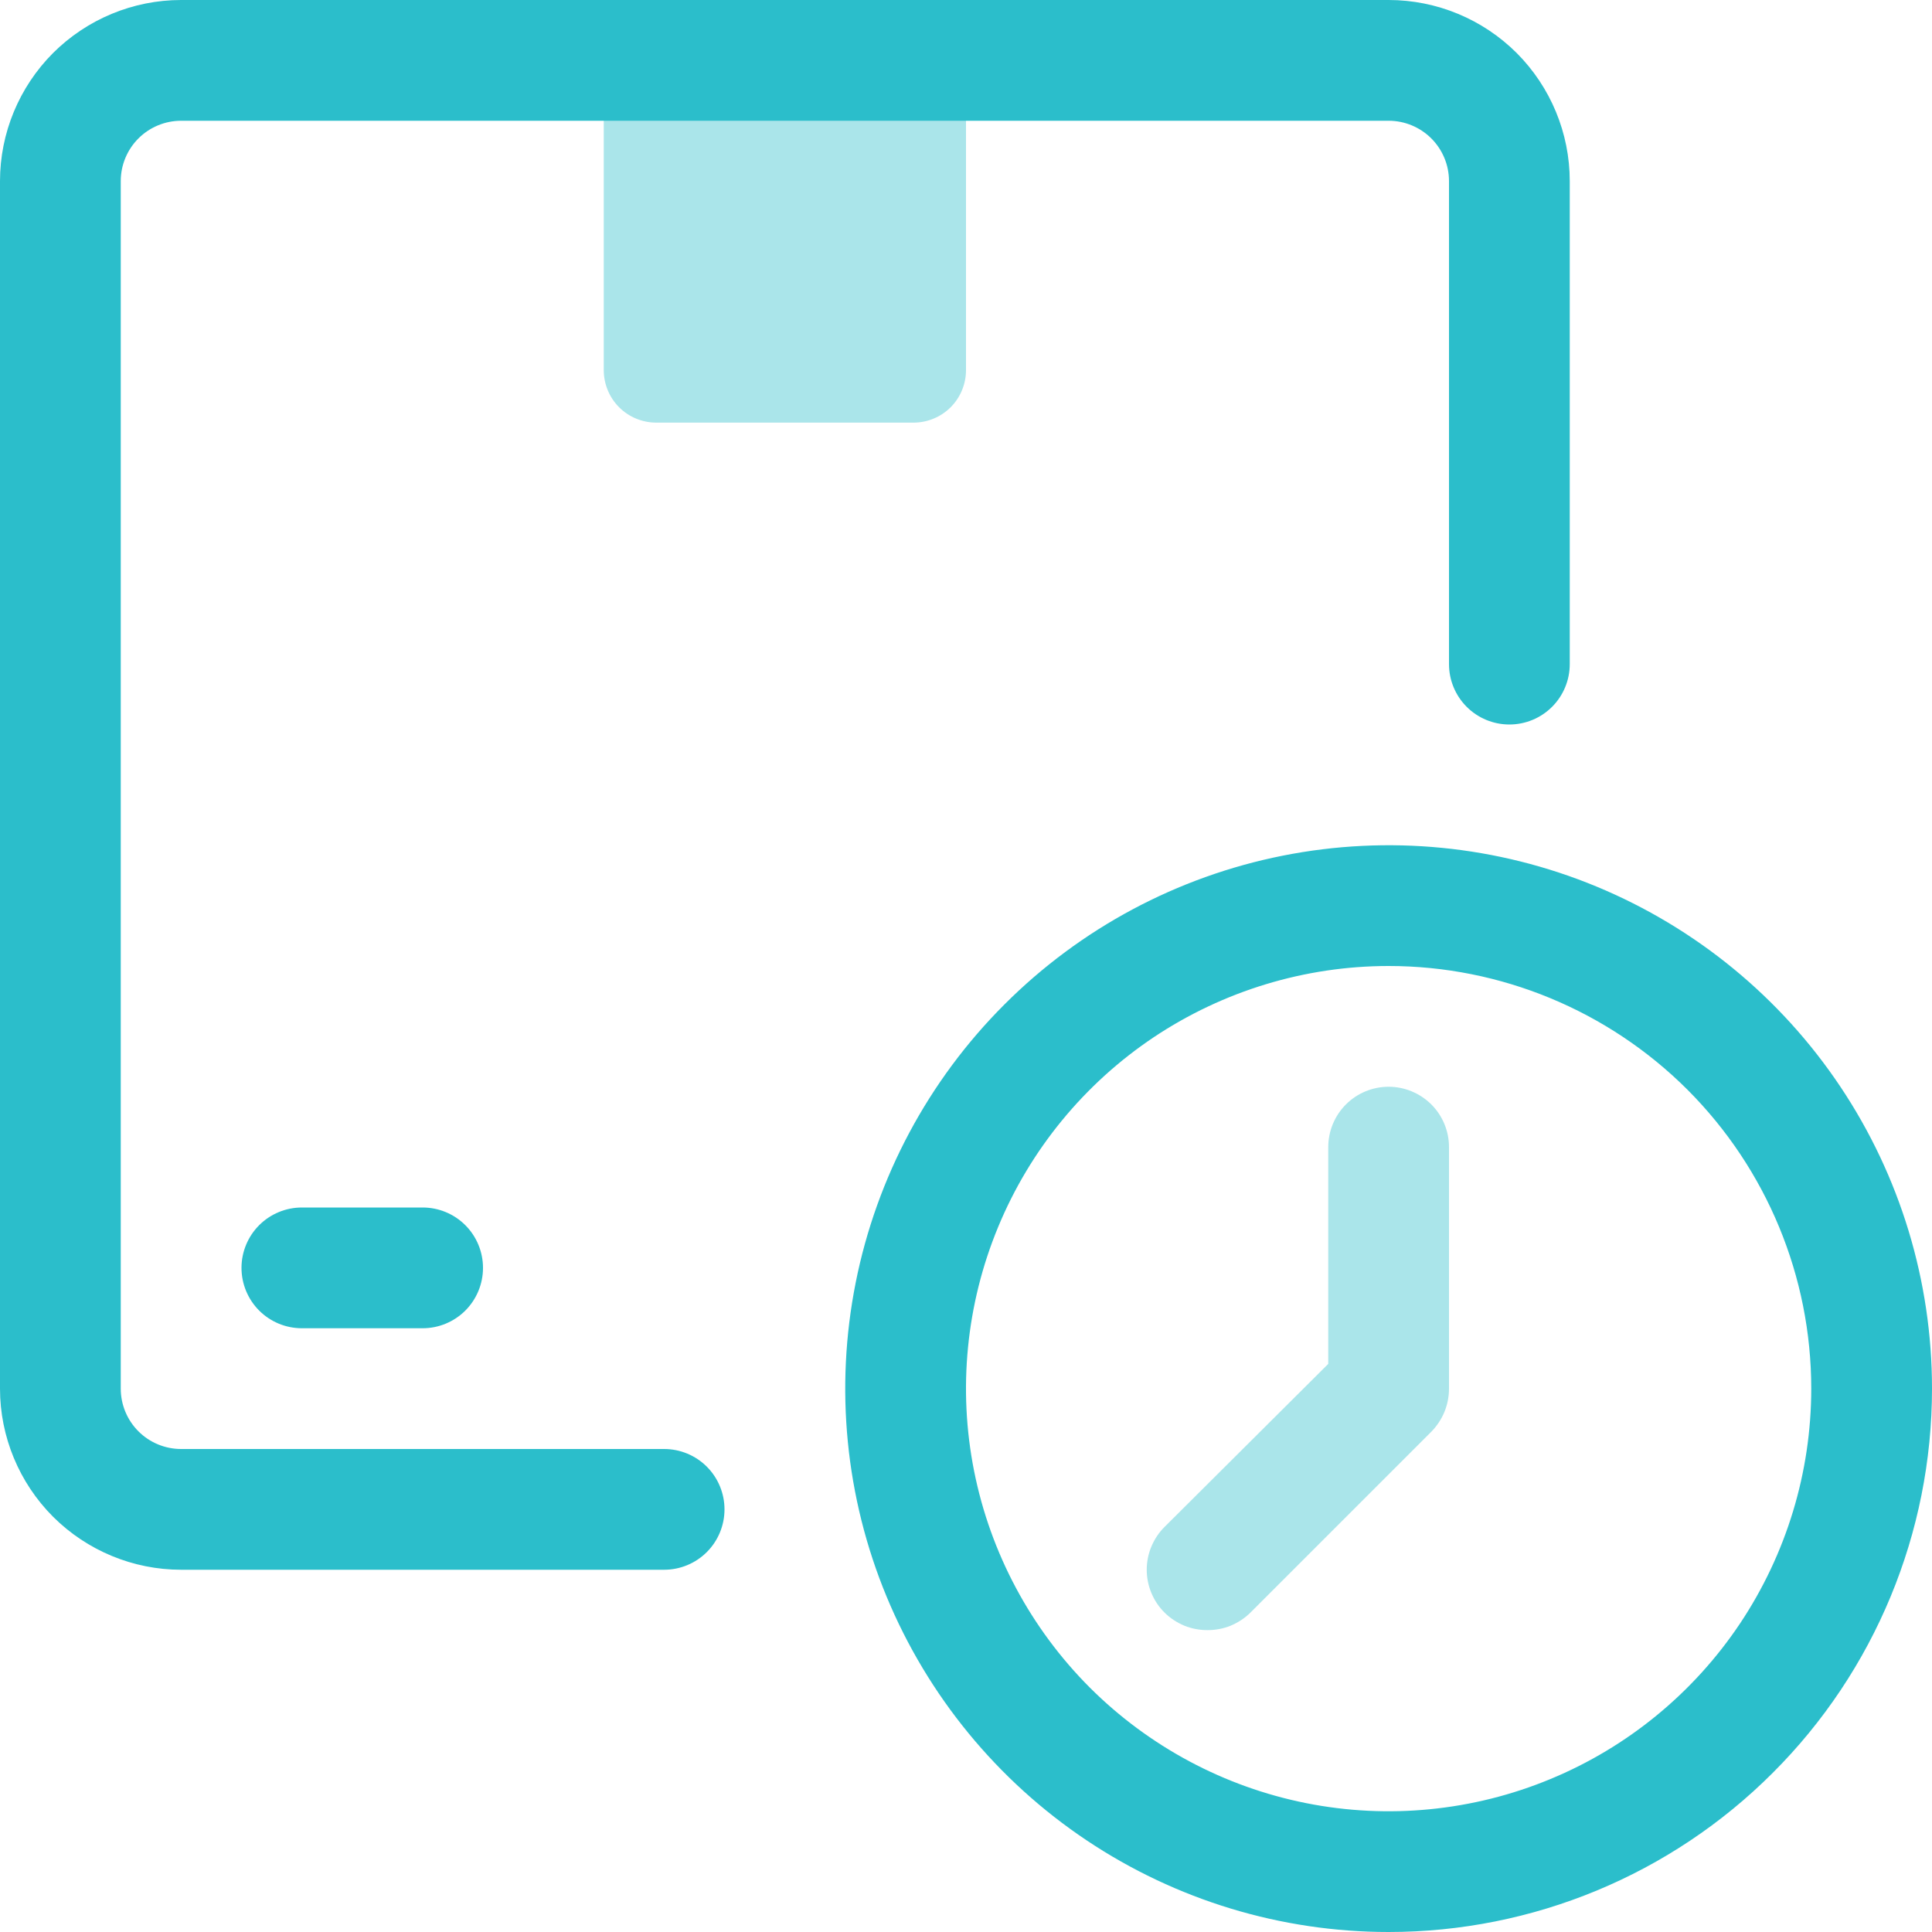 <svg width="20" height="20" viewBox="0 0 20 20" fill="none" xmlns="http://www.w3.org/2000/svg">
<g id="7952177_delivery_package_time_box_service_icon 1" clip-path="url(#clip0_1878_10157)">
<g id="20. Delivery">
<path id="Vector" d="M6.25 0.625H10V3.831C10 3.975 9.943 4.114 9.841 4.216C9.739 4.318 9.6 4.375 9.456 4.375H6.794C6.65 4.375 6.511 4.318 6.409 4.216C6.307 4.114 6.25 3.975 6.25 3.831V0.625Z" fill="#AAE5EA"/>
<path id="Vector_2" d="M6.875 16.25H1.875C1.378 16.25 0.901 16.052 0.549 15.701C0.198 15.349 0 14.872 0 14.375L0 1.875C0 1.378 0.198 0.901 0.549 0.549C0.901 0.198 1.378 0 1.875 0L14.375 0C14.872 0 15.349 0.198 15.701 0.549C16.052 0.901 16.25 1.378 16.25 1.875V6.875C16.25 7.041 16.184 7.2 16.067 7.317C15.95 7.434 15.791 7.5 15.625 7.5C15.459 7.5 15.3 7.434 15.183 7.317C15.066 7.2 15 7.041 15 6.875V1.875C15 1.709 14.934 1.55 14.817 1.433C14.7 1.316 14.541 1.25 14.375 1.25H1.875C1.709 1.25 1.55 1.316 1.433 1.433C1.316 1.55 1.25 1.709 1.25 1.875V14.375C1.25 14.541 1.316 14.7 1.433 14.817C1.55 14.934 1.709 15 1.875 15H6.875C7.041 15 7.2 15.066 7.317 15.183C7.434 15.3 7.5 15.459 7.5 15.625C7.5 15.791 7.434 15.95 7.317 16.067C7.2 16.184 7.041 16.25 6.875 16.25Z" fill="#2BBECB"/>
<path id="Vector_3" d="M4.375 13.75H3.125C2.959 13.75 2.8 13.684 2.683 13.567C2.566 13.45 2.5 13.291 2.5 13.125C2.5 12.959 2.566 12.8 2.683 12.683C2.8 12.566 2.959 12.5 3.125 12.5H4.375C4.541 12.5 4.7 12.566 4.817 12.683C4.934 12.8 5 12.959 5 13.125C5 13.291 4.934 13.45 4.817 13.567C4.7 13.684 4.541 13.75 4.375 13.75Z" fill="#2BBECB"/>
<path id="Vector_4" d="M14.375 20C13.262 20 12.175 19.67 11.25 19.052C10.325 18.434 9.604 17.555 9.178 16.528C8.752 15.5 8.641 14.369 8.858 13.278C9.075 12.187 9.611 11.184 10.398 10.398C11.184 9.611 12.187 9.075 13.278 8.858C14.369 8.641 15.5 8.752 16.528 9.178C17.555 9.604 18.434 10.325 19.052 11.25C19.67 12.175 20 13.262 20 14.375C20 15.867 19.407 17.298 18.352 18.352C17.298 19.407 15.867 20 14.375 20ZM14.375 10C13.51 10 12.664 10.257 11.944 10.737C11.225 11.218 10.664 11.901 10.333 12.701C10.002 13.5 9.915 14.38 10.084 15.229C10.253 16.077 10.67 16.857 11.281 17.469C11.893 18.08 12.673 18.497 13.521 18.666C14.37 18.835 15.25 18.748 16.049 18.417C16.849 18.086 17.532 17.525 18.013 16.806C18.493 16.086 18.75 15.24 18.75 14.375C18.75 13.215 18.289 12.102 17.469 11.281C16.648 10.461 15.535 10 14.375 10Z" fill="#2BBECB"/>
<path id="Vector_5" d="M12.5 16.875C12.418 16.875 12.336 16.86 12.26 16.829C12.184 16.797 12.114 16.752 12.056 16.694C11.997 16.636 11.951 16.567 11.919 16.49C11.887 16.414 11.871 16.332 11.871 16.25C11.871 16.168 11.887 16.086 11.919 16.01C11.951 15.934 11.997 15.864 12.056 15.806L13.75 14.119V11.875C13.75 11.709 13.816 11.55 13.933 11.433C14.05 11.316 14.209 11.25 14.375 11.25C14.54 11.25 14.699 11.316 14.817 11.433C14.934 11.55 15 11.709 15 11.875V14.375C15 14.457 14.984 14.539 14.953 14.615C14.922 14.691 14.876 14.76 14.819 14.819L12.944 16.694C12.885 16.752 12.816 16.797 12.74 16.829C12.664 16.86 12.582 16.875 12.5 16.875Z" fill="#AAE5EA"/>
</g>
</g>
<defs>
<clipPath id="clip0_1878_10157">
<rect width="20" height="20" fill="white"/>
</clipPath>
</defs>
</svg>
